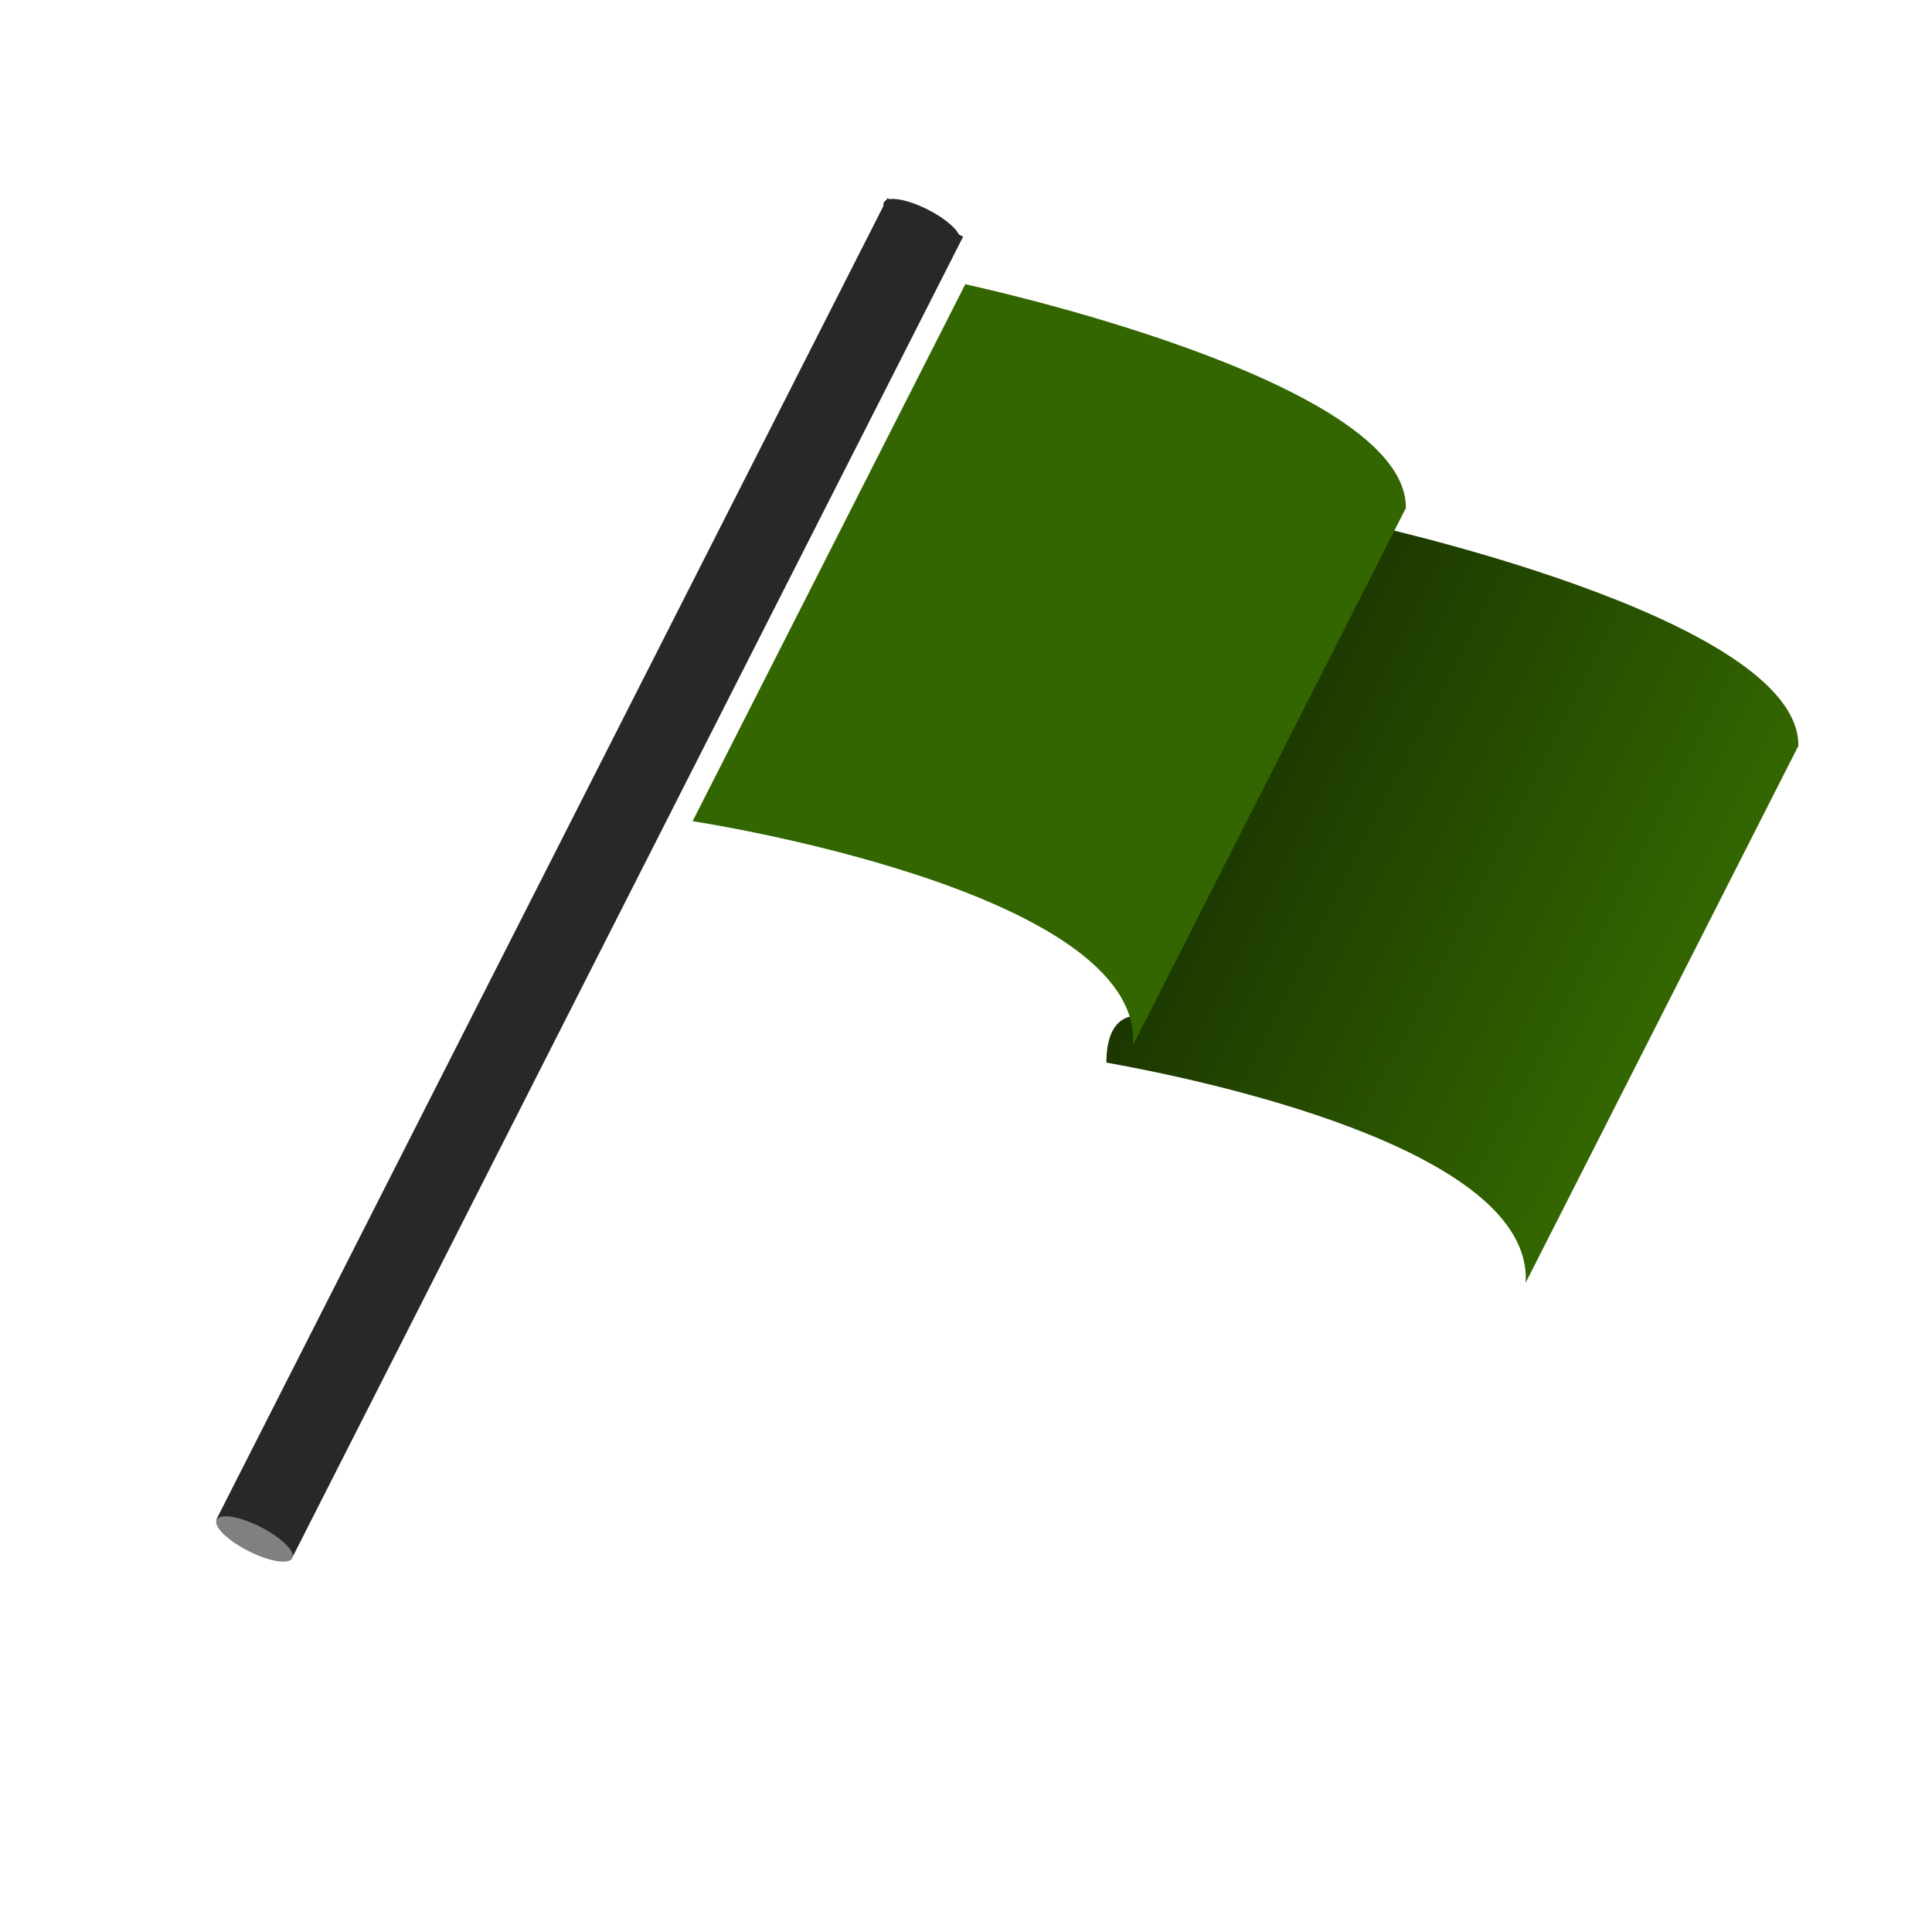 <?xml version="1.0" encoding="utf-8"?>
<!-- Generator: Adobe Illustrator 16.0.0, SVG Export Plug-In . SVG Version: 6.00 Build 0)  -->
<!DOCTYPE svg PUBLIC "-//W3C//DTD SVG 1.1//EN" "http://www.w3.org/Graphics/SVG/1.1/DTD/svg11.dtd">
<svg version="1.1" id="Layer_1" xmlns="http://www.w3.org/2000/svg" xmlns:xlink="http://www.w3.org/1999/xlink" x="0px" y="0px"
	 width="500px" height="500px" viewBox="0 0 500 500" enable-background="new 0 0 500 500" xml:space="preserve">
<g>
	
		<linearGradient id="SVGID_1_" gradientUnits="userSpaceOnUse" x1="718.778" y1="-148.114" x2="846.664" y2="-148.114" gradientTransform="matrix(0.892 0.453 0.453 -0.892 -254.674 -258.861)">
		<stop  offset="0" style="stop-color:#1B3600"/>
		<stop  offset="1" style="stop-color:#336600"/>
	</linearGradient>
	<path fill="url(#SVGID_1_)" d="M394.834,331.98c2.041-34.976-85.444-52.877-108.5-56.981c0-14.999,10.051-11.834,10.051-11.834
		l55.006-128.045c0,0,114.313,24.435,114.025,57.903L394.834,331.98z"/>
	<path fill="#336600" d="M293.268,270.423c2.342-40.271-114.017-57.899-114.017-57.899l70.564-138.956
		c0,0,114.312,24.438,114.021,57.904L293.268,270.423z"/>
</g>
<g>
	
		<rect x="141.645" y="35.689" transform="matrix(-0.892 -0.453 0.453 -0.892 185.767 499.217)" fill="#282828" width="21.977" height="383.371"/>
	<path fill="#282828" d="M248.343,62.333c-0.878,1.722-5.978,0.891-11.388-1.858c-5.402-2.746-9.087-6.37-8.207-8.092
		c0.87-1.726,5.969-0.886,11.379,1.858C245.531,56.986,249.215,60.61,248.343,62.333z"/>
	<path fill="#808080" d="M75.654,403.266c-0.878,1.719-5.978,0.887-11.38-1.863c-5.41-2.738-9.094-6.366-8.215-8.088
		c0.872-1.726,5.97-0.895,11.38,1.855C72.849,397.918,76.525,401.546,75.654,403.266z"/>
</g>
</svg>
